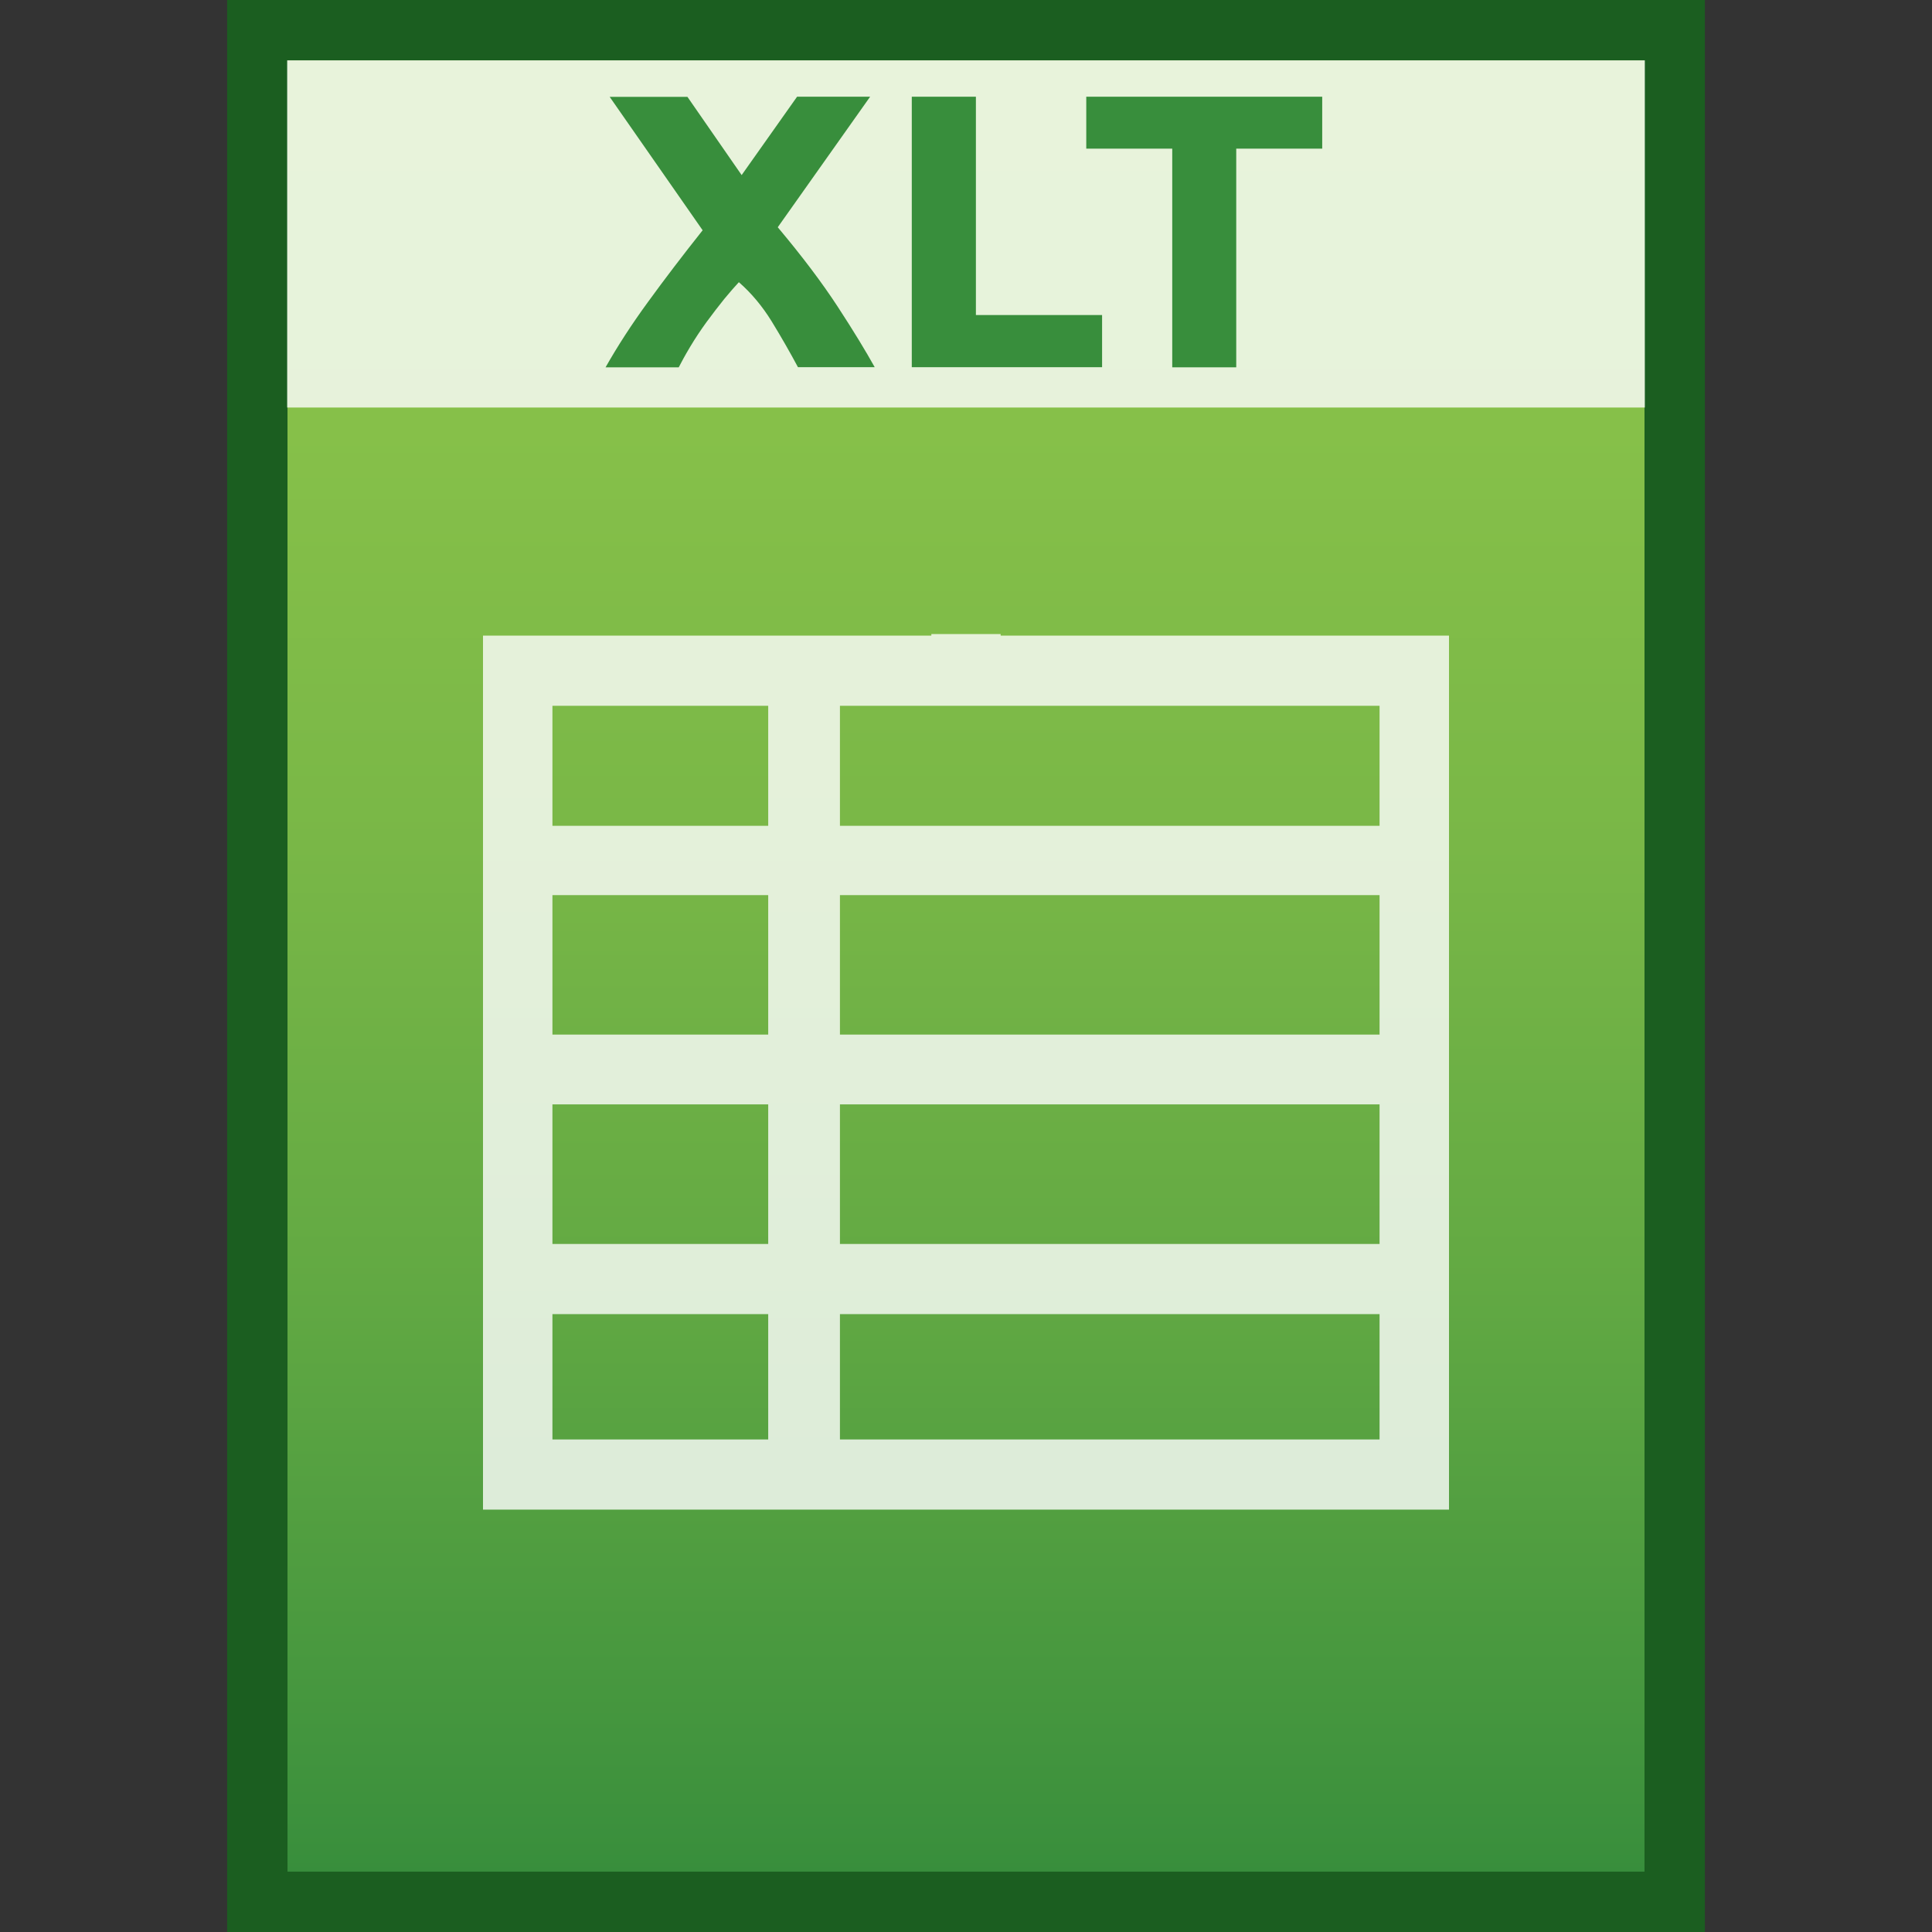 <?xml version="1.0" encoding="utf-8"?>
<!-- Generator: Adobe Illustrator 16.0.0, SVG Export Plug-In . SVG Version: 6.00 Build 0)  -->
<!DOCTYPE svg PUBLIC "-//W3C//DTD SVG 1.1//EN" "http://www.w3.org/Graphics/SVG/1.1/DTD/svg11.dtd">
<svg version="1.1" id="图层_1" xmlns="http://www.w3.org/2000/svg" xmlns:xlink="http://www.w3.org/1999/xlink" x="0px" y="0px"
	 width="16px" height="16px" viewBox="0 0 16 16" enable-background="new 0 0 16 16" xml:space="preserve">
<rect x="0" y="0" width="16" height="16" fill="#333333" stroke="none"/>
<rect x="1.881" fill="#1B5E20" width="12.238" height="16"/>
<g>
	
		<linearGradient id="SVGID_1_" gradientUnits="userSpaceOnUse" x1="132.801" y1="-988.201" x2="132.801" y2="-973.201" gradientTransform="matrix(1 0 0 -1 -124.8 -972.701)">
		<stop  offset="0" style="stop-color:#388E3C"/>
		<stop  offset="0.076" style="stop-color:#43953E"/>
		<stop  offset="0.325" style="stop-color:#62A943"/>
		<stop  offset="0.567" style="stop-color:#79B747"/>
		<stop  offset="0.796" style="stop-color:#86C049"/>
		<stop  offset="1" style="stop-color:#8BC34A"/>
	</linearGradient>
	<rect x="2.381" y="0.5" fill="url(#SVGID_1_)" width="11.238" height="15"/>
	<path opacity="0.8" fill="#FFFFFF" enable-background="new    " d="M8.287,5.264V5.251H7.713v0.013H4v7.238h8V5.264H8.287z
		 M4.575,7.413h1.787v1.155H4.575V7.413z M4.575,9.146h1.787v1.156H4.575V9.146z M6.956,9.146h4.469v1.156H6.956V9.146z
		 M6.956,8.568V7.413h4.469v1.155H6.956z M11.425,5.845v0.994H6.956V5.845H11.425z M6.362,5.845v0.994H4.575V5.845H6.362z
		 M4.575,10.883h1.787v1.038H4.575V10.883z M6.956,11.921v-1.038h4.469v1.038H6.956z"/>
	<g>
		<rect x="2.378" y="0.5" opacity="0.8" fill="#FFFFFF" enable-background="new    " width="11.244" height="2.875"/>
	</g>
	<g enable-background="new    ">
		<path fill="#388E3C" d="M6.609,3.042C6.542,2.917,6.47,2.791,6.391,2.662c-0.079-0.128-0.17-0.236-0.272-0.325
			c-0.032,0.034-0.072,0.08-0.121,0.139C5.95,2.536,5.901,2.599,5.852,2.666C5.804,2.732,5.758,2.801,5.715,2.873
			S5.642,3.001,5.621,3.042H5.015C5.114,2.867,5.231,2.686,5.367,2.5c0.135-0.186,0.286-0.384,0.452-0.593l-0.77-1.105h0.644
			L6.142,1.45l0.459-0.649h0.605L6.441,1.882C6.642,2.121,6.807,2.34,6.937,2.539c0.13,0.199,0.232,0.367,0.307,0.502H6.609z"/>
		<path fill="#388E3C" d="M9.127,2.608v0.433H7.551V0.801h0.531v1.808H9.127z"/>
		<path fill="#388E3C" d="M10.95,0.801v0.43h-0.712v1.811h-0.53V1.231H8.996v-0.43H10.95z"/>
	</g>
</g>
</svg>
